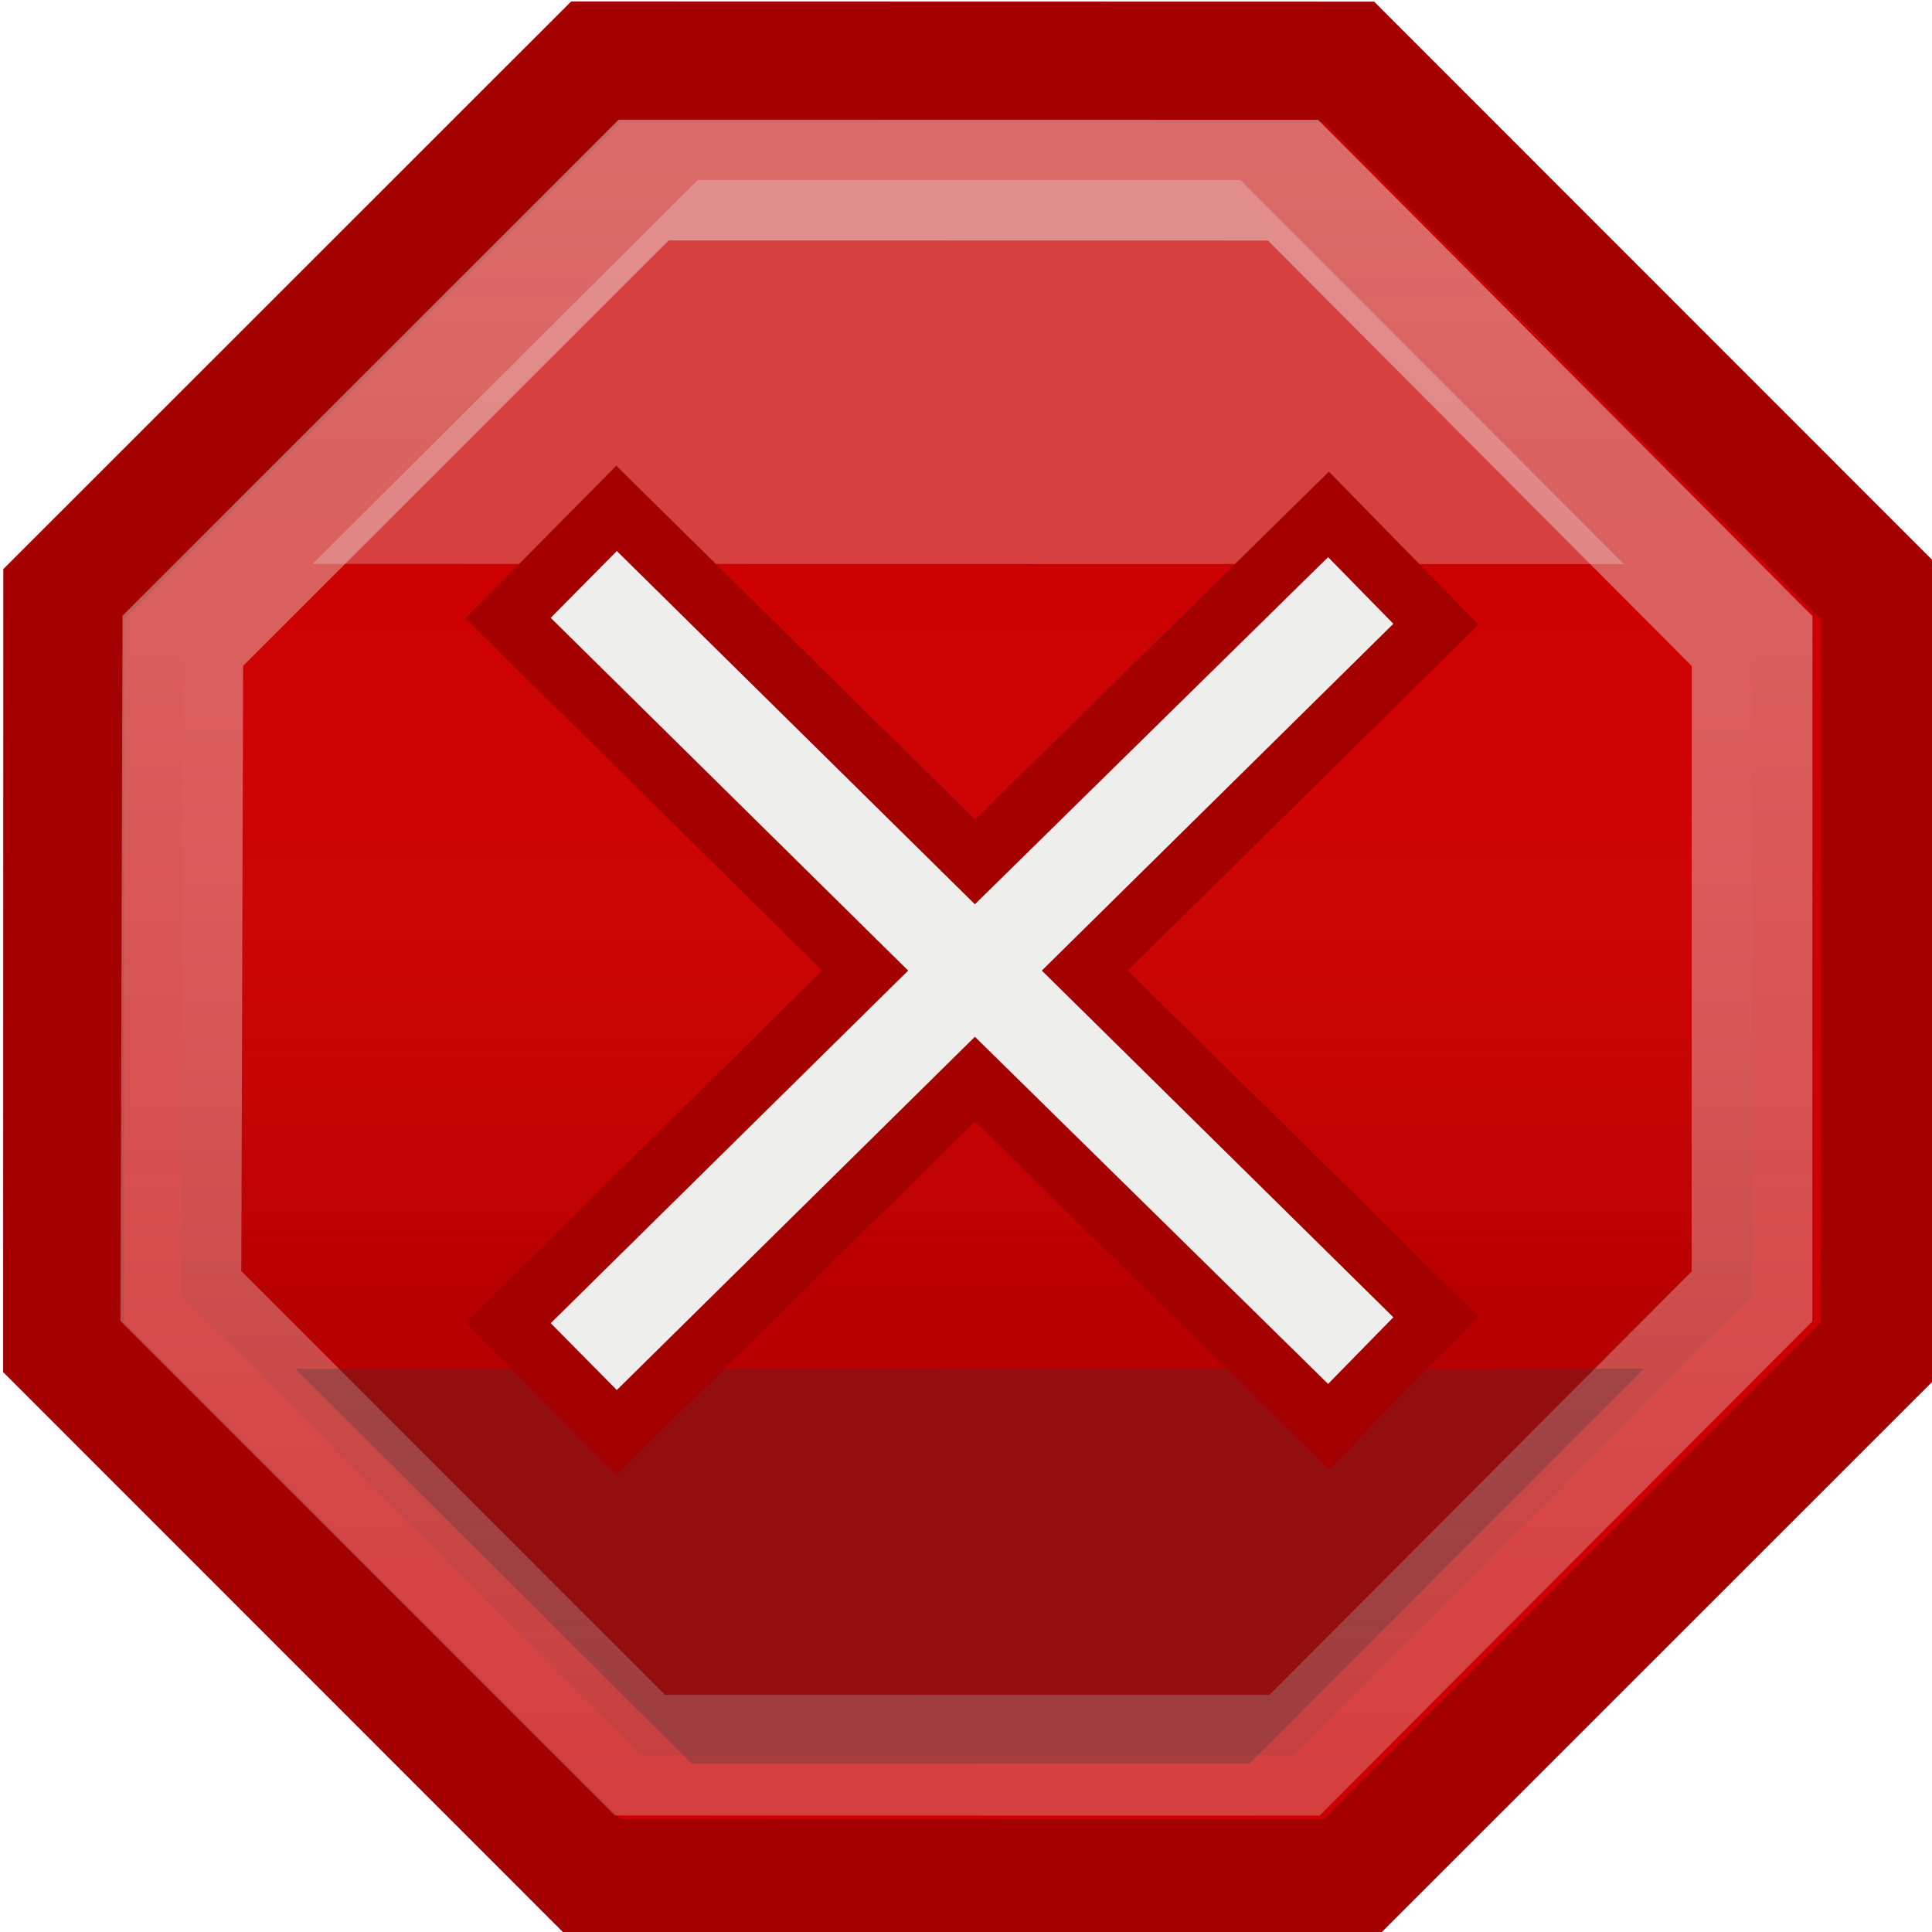 <?xml version="1.0" encoding="UTF-8" standalone="no"?>
<!-- Created with Inkscape (http://www.inkscape.org/) -->
<svg
   xmlns:dc="http://purl.org/dc/elements/1.1/"
   xmlns:cc="http://creativecommons.org/ns#"
   xmlns:rdf="http://www.w3.org/1999/02/22-rdf-syntax-ns#"
   xmlns:svg="http://www.w3.org/2000/svg"
   xmlns="http://www.w3.org/2000/svg"
   xmlns:xlink="http://www.w3.org/1999/xlink"
   xmlns:sodipodi="http://sodipodi.sourceforge.net/DTD/sodipodi-0.dtd"
   xmlns:inkscape="http://www.inkscape.org/namespaces/inkscape"
   width="16px"
   height="16px"
   id="svg4478"
   sodipodi:version="0.32"
   inkscape:version="0.46"
   sodipodi:docname="CError.svg"
   inkscape:output_extension="org.inkscape.output.svg.inkscape"
   inkscape:export-filename="/Users/lse/Sites/BambusONE/System/Icons/tango/extra-small/mimetypes/CError.png"
   inkscape:export-xdpi="90"
   inkscape:export-ydpi="90">
  <defs
     id="defs4480">
    <filter
       inkscape:collect="always"
       id="filter4179"
       x="-0.28"
       width="1.56"
       y="-0.956"
       height="2.911">
      <feGaussianBlur
         inkscape:collect="always"
         stdDeviation="5.13"
         id="feGaussianBlur4181" />
    </filter>
    <filter
       inkscape:collect="always"
       id="filter4211"
       x="-0.25"
       width="1.5"
       y="-0.852"
       height="2.705">
      <feGaussianBlur
         inkscape:collect="always"
         stdDeviation="4.575"
         id="feGaussianBlur4213" />
    </filter>
    <linearGradient
       id="linearGradient3775">
      <stop
         style="stop-color:#eeeeec;stop-opacity:1;"
         offset="0"
         id="stop3777" />
      <stop
         style="stop-color:#eeeeec;stop-opacity:0.5;"
         offset="1"
         id="stop3779" />
    </linearGradient>
    <linearGradient
       inkscape:collect="always"
       xlink:href="#linearGradient3775"
       id="linearGradient3781"
       x1="1.455"
       y1="-0.604"
       x2="1.455"
       y2="12.294"
       gradientUnits="userSpaceOnUse"
       gradientTransform="matrix(1.298,0,0,1.303,2.639,1.776)" />
    <linearGradient
       inkscape:collect="always"
       id="linearGradient3791">
      <stop
         style="stop-color:#a40000;stop-opacity:1"
         offset="0"
         id="stop3793" />
      <stop
         style="stop-color:#ef2929;stop-opacity:0;"
         offset="1"
         id="stop3795" />
    </linearGradient>
    <linearGradient
       inkscape:collect="always"
       xlink:href="#linearGradient3791"
       id="linearGradient3797"
       x1="2.761"
       y1="6.799"
       x2="2.761"
       y2="2.254"
       gradientUnits="userSpaceOnUse"
       gradientTransform="matrix(1.298,0,0,1.303,2.639,1.776)" />
    <linearGradient
       inkscape:collect="always"
       id="linearGradient5056">
      <stop
         style="stop-color:#ffffff;stop-opacity:0.786"
         offset="0"
         id="stop5058" />
      <stop
         style="stop-color:#ffffff;stop-opacity:0;"
         offset="1"
         id="stop5060" />
    </linearGradient>
    <linearGradient
       inkscape:collect="always"
       id="linearGradient5027">
      <stop
         style="stop-color:#eeeeec;stop-opacity:1;"
         offset="0"
         id="stop5029" />
      <stop
         style="stop-color:#eeeeec;stop-opacity:0;"
         offset="1"
         id="stop5031" />
    </linearGradient>
    <inkscape:perspective
       sodipodi:type="inkscape:persp3d"
       inkscape:vp_x="0 : 8 : 1"
       inkscape:vp_y="0 : 1000 : 0"
       inkscape:vp_z="16 : 8 : 1"
       inkscape:persp3d-origin="8 : 5.3333333 : 1"
       id="perspective4486" />
    <linearGradient
       inkscape:collect="always"
       xlink:href="#linearGradient5027"
       id="linearGradient5033"
       x1="2.106"
       y1="-0.27"
       x2="6.628"
       y2="12.131"
       gradientUnits="userSpaceOnUse" />
    <linearGradient
       inkscape:collect="always"
       xlink:href="#linearGradient5027"
       id="linearGradient5045"
       gradientUnits="userSpaceOnUse"
       x1="2.106"
       y1="-0.27"
       x2="6.628"
       y2="12.131" />
    <linearGradient
       inkscape:collect="always"
       xlink:href="#linearGradient5056"
       id="linearGradient5062"
       x1="6.239"
       y1="1.517"
       x2="8.222"
       y2="9.896"
       gradientUnits="userSpaceOnUse"
       gradientTransform="matrix(1.167,0,0,1.167,-1.364,-1.292)" />
  </defs>
  <sodipodi:namedview
     id="base"
     pagecolor="#ffffff"
     bordercolor="#666666"
     borderopacity="1.0"
     inkscape:pageopacity="0.0"
     inkscape:pageshadow="2"
     inkscape:zoom="31.392433"
     inkscape:cx="0.54430691"
     inkscape:cy="8"
     inkscape:current-layer="layer1"
     showgrid="true"
     inkscape:grid-bbox="true"
     inkscape:document-units="px"
     inkscape:window-width="1920"
     inkscape:window-height="1110"
     inkscape:window-x="63"
     inkscape:window-y="22">
    <inkscape:grid
       type="xygrid"
       id="grid4490" />
  </sodipodi:namedview>
  <g
     id="layer1"
     inkscape:label="Layer 1"
     inkscape:groupmode="layer">
    <path
       sodipodi:type="star"
       style="opacity:1;fill:#cc0000;fill-opacity:1;stroke:#a40000;stroke-width:0.665;stroke-linejoin:miter;stroke-miterlimit:5.4;stroke-dasharray:none;stroke-opacity:1"
       id="path4488"
       sodipodi:sides="8"
       sodipodi:cx="4.1445546"
       sodipodi:cy="4.7826734"
       sodipodi:r1="5.4128814"
       sodipodi:r2="5.0008502"
       sodipodi:arg1="0.39287051"
       sodipodi:arg2="0.78556959"
       inkscape:flatsided="true"
       inkscape:rounded="0"
       inkscape:randomized="0"
       d="M 9.145,6.855 L 6.215,9.784 L 2.072,9.783 L -0.857,6.853 L -0.856,2.71 L 2.074,-0.219 L 6.217,-0.218 L 9.146,2.712 L 9.145,6.855 z"
       transform="matrix(1.505,0,0,1.505,1.816,0.842)" />
    <path
       style="opacity:0.453;fill:url(#linearGradient3797);fill-opacity:1;stroke:url(#linearGradient3781);stroke-width:1;stroke-linejoin:miter;stroke-miterlimit:5.4;stroke-opacity:1"
       d="M 14.509,10.736 L 10.721,14.536 L 5.299,14.535 L 1.498,10.733 L 1.514,5.307 L 5.331,1.491 L 10.708,1.492 L 14.51,5.309 L 14.509,10.736 z"
       id="path5001"
       sodipodi:nodetypes="ccccccccc" />
    <path
       style="opacity:0.52;fill:#eeeeec;fill-opacity:1;stroke:none;stroke-width:1;stroke-linejoin:miter;stroke-miterlimit:5.4;stroke-opacity:1;filter:url(#filter4211)"
       d="M 1.943,14.967 L 14.858,2.092 L 33.047,2.095 L 45.907,14.975 L 1.943,14.967 z"
       id="path3799"
       sodipodi:nodetypes="ccccc"
       transform="matrix(0.247,0,0,0.247,2.109,0.973)" />
    <path
       style="opacity:0.52;fill:#2e3436;fill-opacity:1;stroke:none;stroke-width:1;stroke-linejoin:miter;stroke-miterlimit:5.4;stroke-opacity:1;filter:url(#filter4179)"
       d="M 2,33.063 L 14.915,45.938 L 33.104,45.935 L 45.964,33.055 L 2,33.063 z"
       id="path4157"
       sodipodi:nodetypes="ccccc"
       transform="matrix(0.254,0,0,0.254,1.939,2.938)" />
    <path
       style="fill:#eeeeec;fill-opacity:1;fill-rule:evenodd;stroke:#a40000;stroke-width:0.5;stroke-linecap:butt;stroke-linejoin:miter;stroke-miterlimit:4;stroke-dasharray:none;stroke-opacity:1"
       d="M 5.106,4.21 L 4.207,5.119 L 7.165,8.038 L 4.207,10.956 L 5.106,11.865 L 8.074,8.937 L 11.002,11.815 L 11.892,10.906 L 8.984,8.038 L 11.892,5.169 L 11.002,4.26 L 8.074,7.138 L 5.106,4.21 z"
       id="path5035" />
  </g>
</svg>
